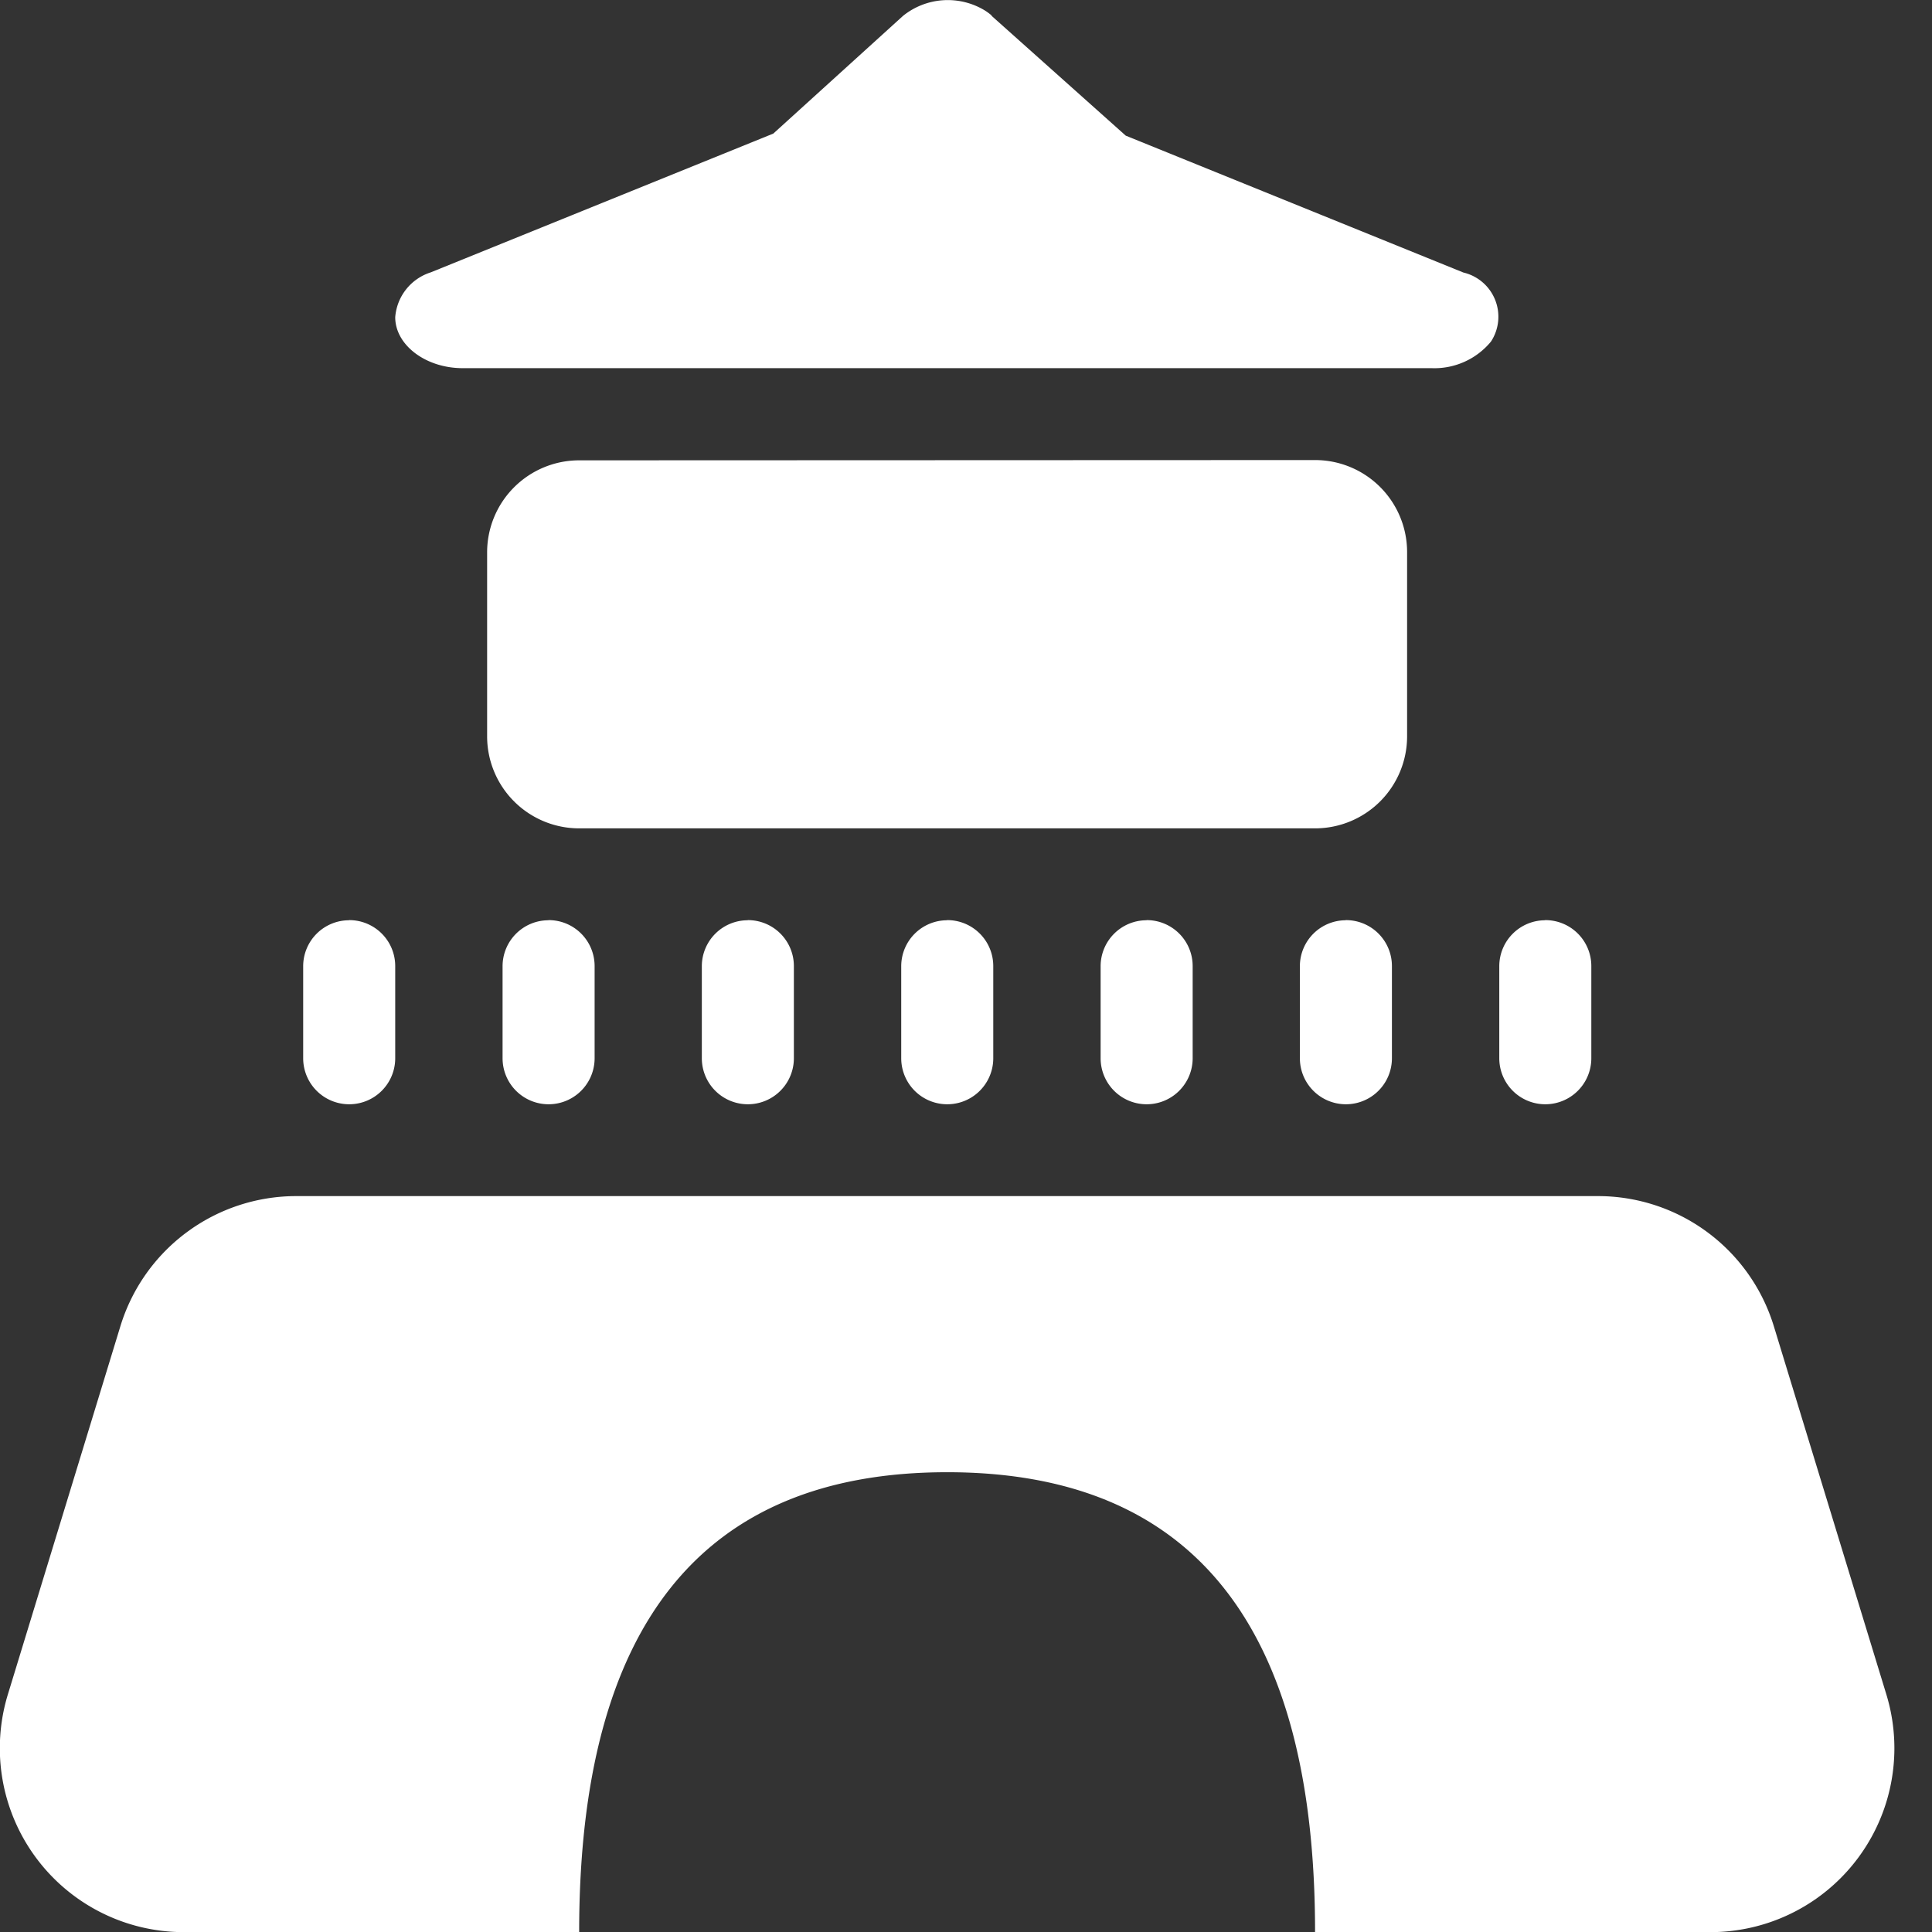 <svg t="1752818275907" class="icon" viewBox="0 0 1024 1024" version="1.1" xmlns="http://www.w3.org/2000/svg" p-id="2972" width="200" height="200"><rect x="0" y="0" width="1024" height="1024" fill="#333333" stroke="none"/><path d="M525.648 8.266a28.304 28.304 0 0 0-3.876-2.852 37.812 37.812 0 0 0-43.151 2.999l-68.749 62.386-181.6 73.576a27.061 27.061 0 0 0-18.796 23.77c0 14.628 16.017 26.988 35.764 26.988h513.499a38.836 38.836 0 0 0 31.522-14.116 24.062 24.062 0 0 0-14.628-36.569L596.665 71.896 525.502 8.339z m-218.681 235.722a48.783 48.783 0 0 0-48.783 48.783v97.492a48.783 48.783 0 0 0 48.783 48.783H697.009a48.783 48.783 0 0 0 48.783-48.783V292.625a48.783 48.783 0 0 0-48.783-48.783zM697.009 1024.073h209.539a97.492 97.492 0 0 0 93.25-126.016l-59.607-195.058a97.492 97.492 0 0 0-93.25-69.042H157.035a97.492 97.492 0 0 0-93.25 69.042l-59.607 195.058a97.492 97.492 0 0 0 93.25 126.016h209.539q0-243.767 195.058-243.767T697.009 1024z m-511.963-536.317a24.355 24.355 0 0 0-24.355 24.355v48.783a24.355 24.355 0 0 0 48.783 0V512.037a24.355 24.355 0 0 0-24.355-24.355z m105.684 0a24.355 24.355 0 0 0-24.355 24.355v48.783a24.355 24.355 0 0 0 48.783 0V512.037a24.355 24.355 0 0 0-24.428-24.355z m105.611 0a24.355 24.355 0 0 0-24.355 24.355v48.783a24.355 24.355 0 0 0 48.783 0V512.037a24.355 24.355 0 0 0-24.428-24.355z m105.684 0a24.355 24.355 0 0 0-24.355 24.355v48.783a24.355 24.355 0 1 0 48.783 0V512.037a24.355 24.355 0 0 0-24.428-24.355z m105.684 0a24.355 24.355 0 0 0-24.355 24.355v48.783a24.355 24.355 0 1 0 48.783 0V512.037a24.355 24.355 0 0 0-24.428-24.355z m105.611 0a24.355 24.355 0 0 0-24.355 24.355v48.783a24.355 24.355 0 1 0 48.783 0V512.037a24.355 24.355 0 0 0-24.501-24.355z m105.684 0a24.355 24.355 0 0 0-24.355 24.355v48.783a24.355 24.355 0 0 0 48.783 0V512.037a24.355 24.355 0 0 0-24.501-24.355z" fill="#ffffff" p-id="2973"></path></svg>